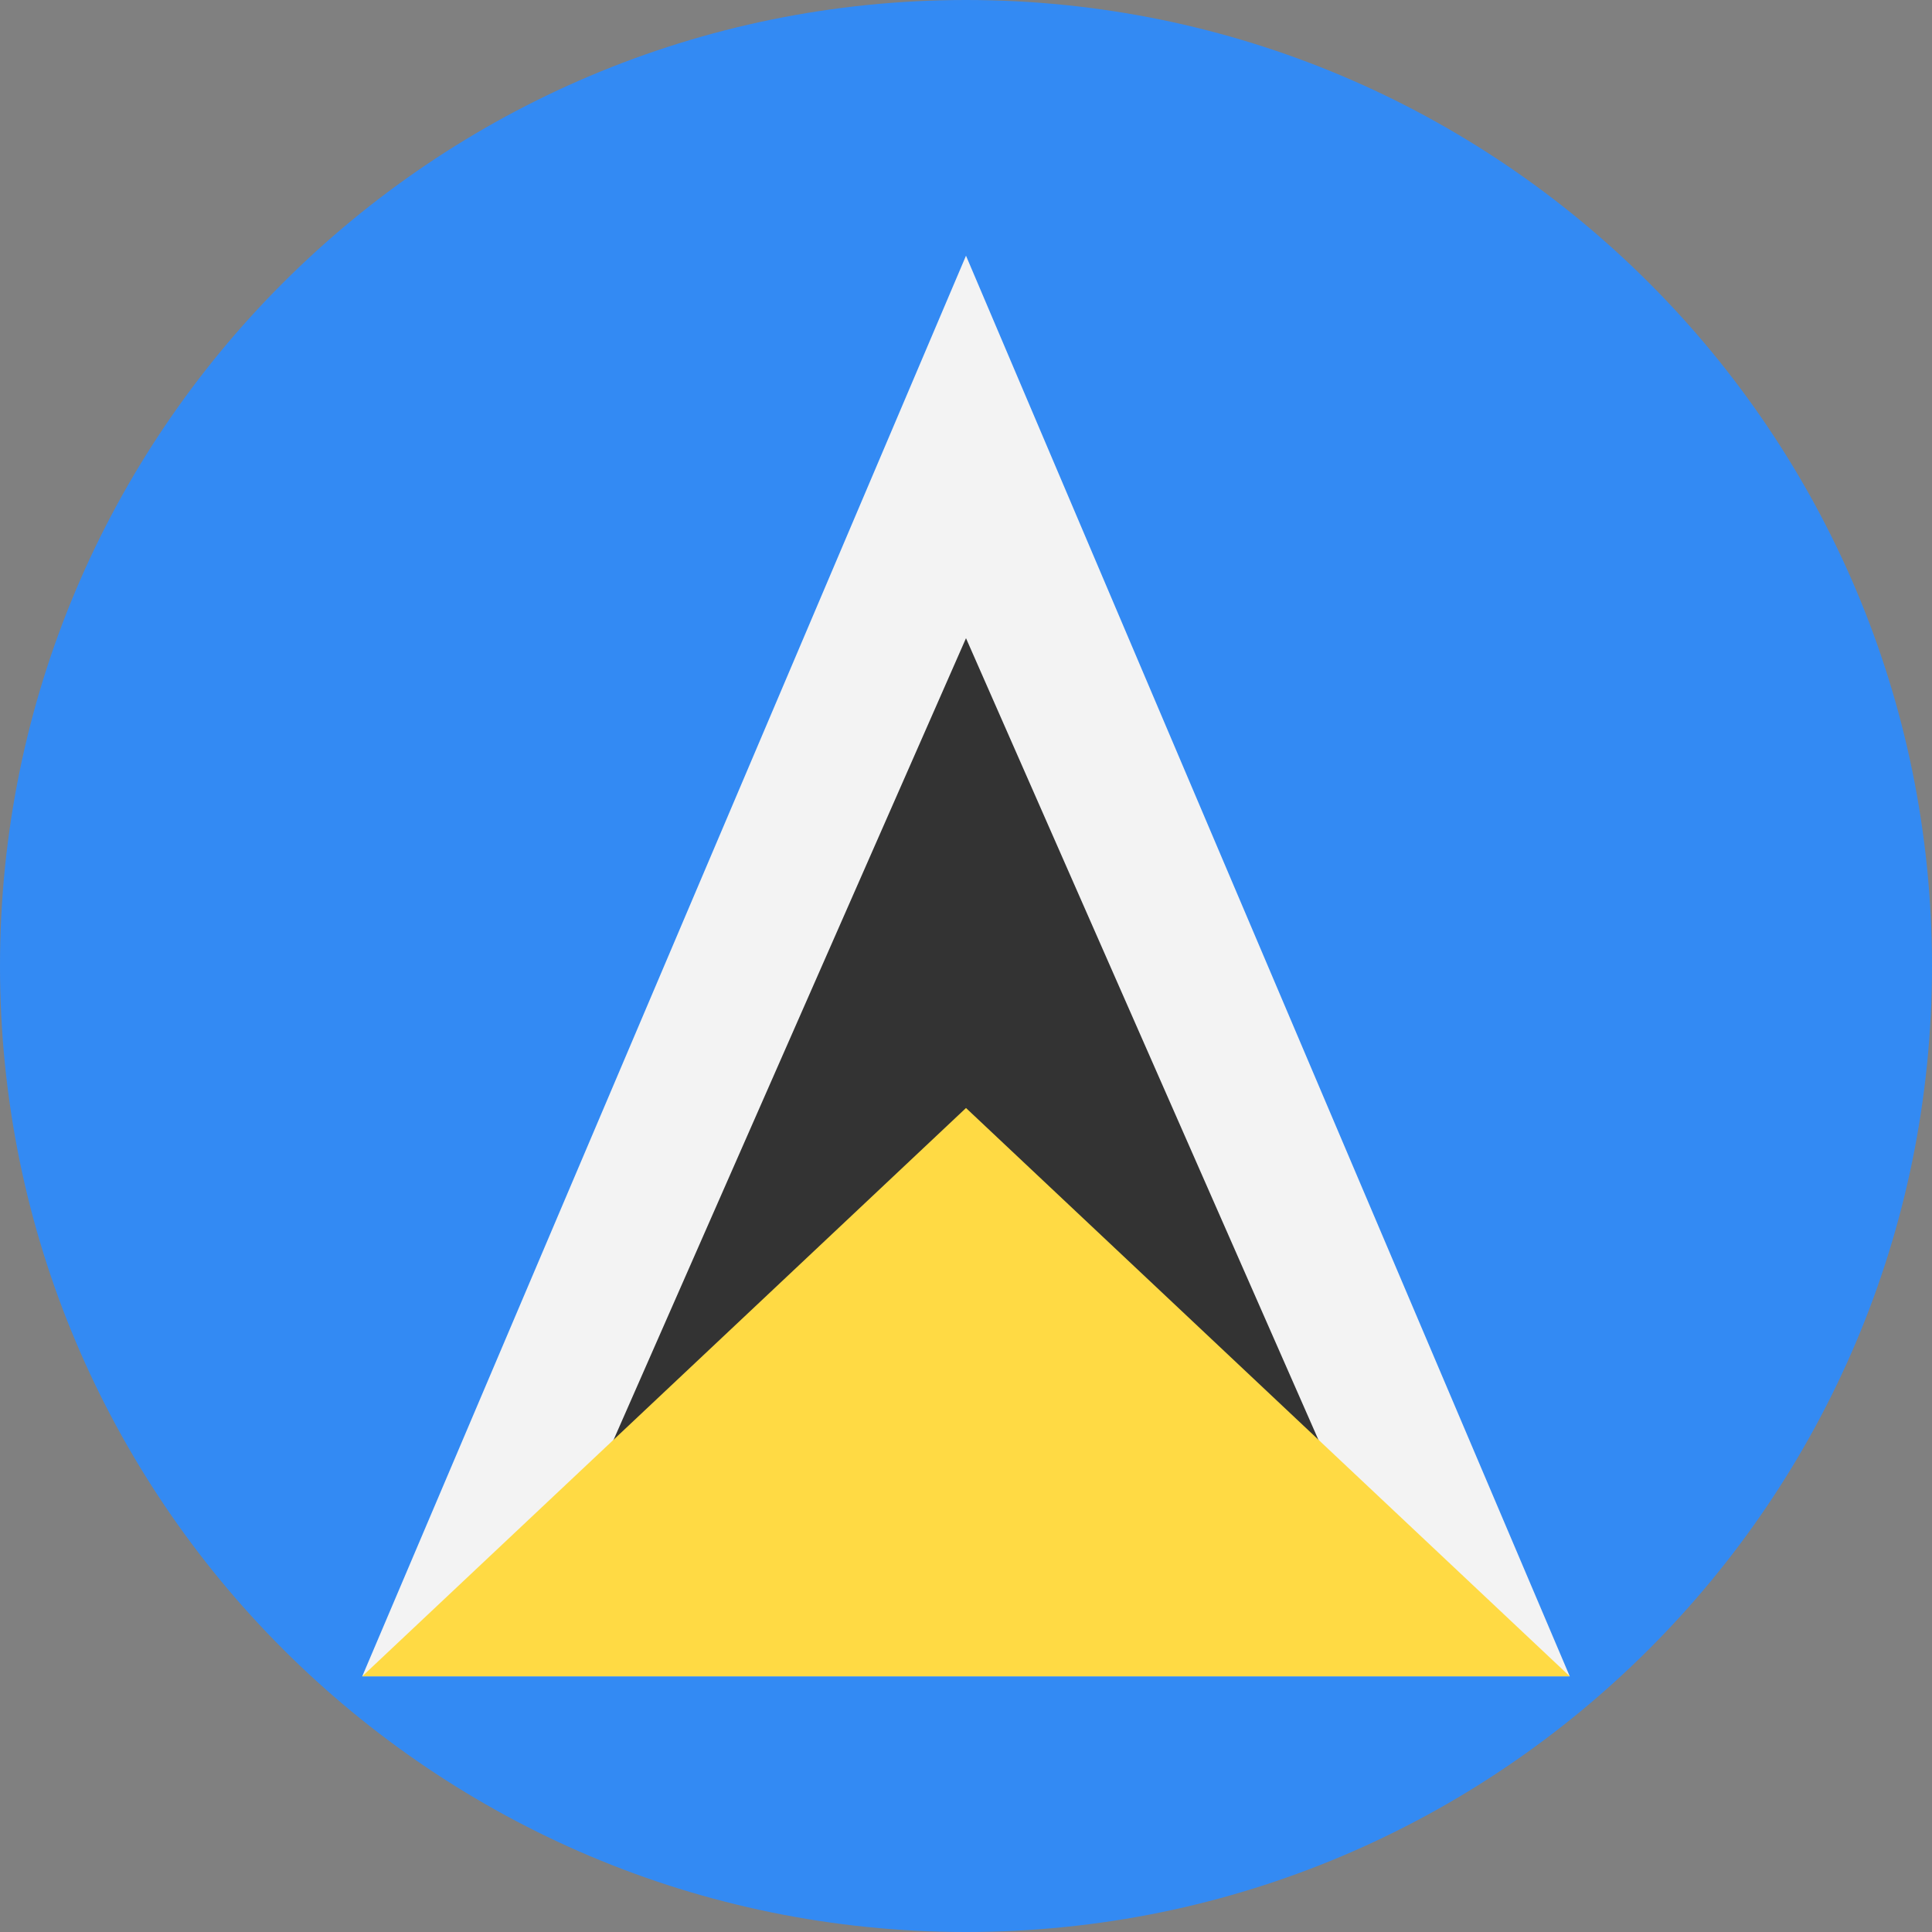 <?xml version="1.0" encoding="UTF-8"?>
<svg xmlns="http://www.w3.org/2000/svg" xmlns:xlink="http://www.w3.org/1999/xlink" width="60" height="60" viewBox="0 0 60 60">
<rect x="0" y="0" width="60" height="60" fill="#808080" stroke="none"/>
<path fill-rule="nonzero" fill="rgb(20%, 54.118%, 95.294%)" fill-opacity="1" d="M 60 30 C 60 46.57 46.57 60 30 60 C 13.43 60 0 46.57 0 30 C 0 13.43 13.43 0 30 0 C 46.57 0 60 13.43 60 30 Z M 60 30 "/>
<path fill-rule="nonzero" fill="rgb(95.294%, 95.294%, 95.294%)" fill-opacity="1" d="M 11.25 52.059 L 48.75 52.059 L 30 7.941 Z M 11.25 52.059 "/>
<path fill-rule="nonzero" fill="rgb(20%, 20%, 20%)" fill-opacity="1" d="M 17.766 47.648 L 30 19.82 L 42.234 47.648 Z M 17.766 47.648 "/>
<path fill-rule="nonzero" fill="rgb(100%, 85.49%, 26.667%)" fill-opacity="1" d="M 11.25 52.059 L 48.75 52.059 L 30 34.41 Z M 11.25 52.059 "/>
</svg>

